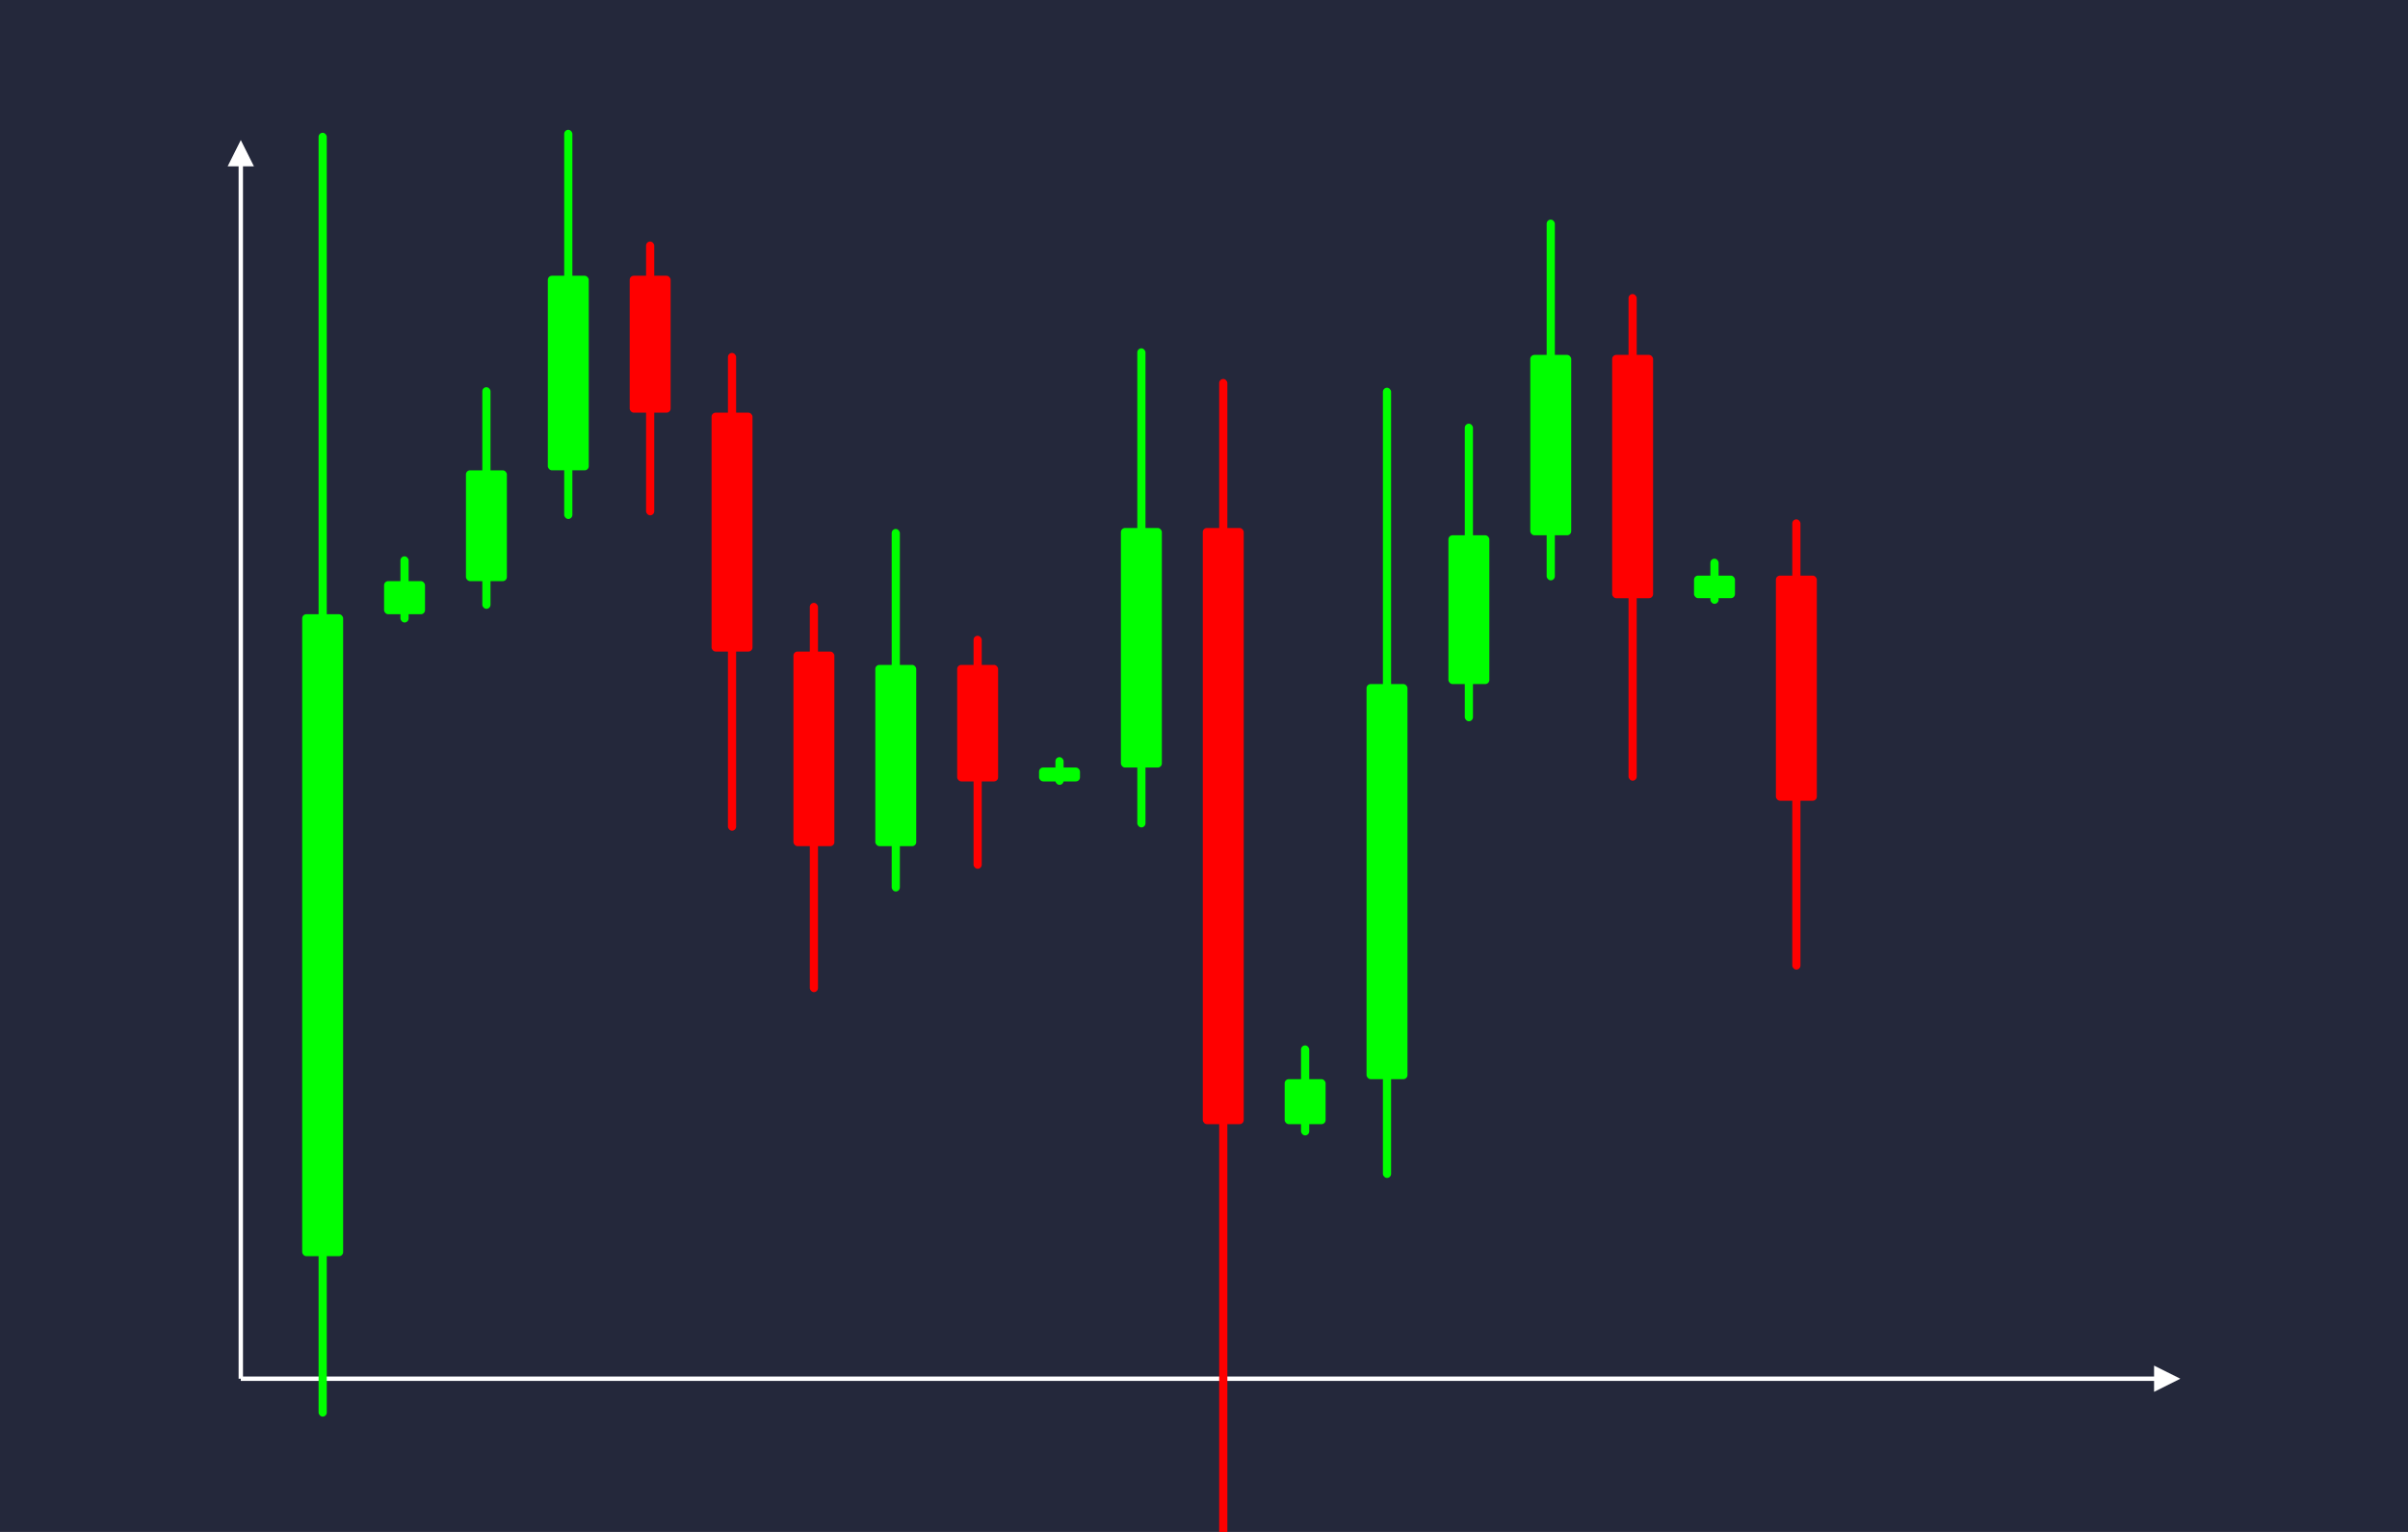 <svg width='1100' height='700' viewBox='0 0 1100 700' fill='none' xmlns='http://www.w3.org/2000/svg'>
            <style>
                .regular {
                    font: normal 25.3px sans-serif;
                }
            </style>

            <defs>
                <marker id='arrow' viewBox='0 0 10 10' refX='5' refY='5' markerWidth='6' markerHeight='6' orient='auto-start-reverse'>
                    <path fill='#fff' d='M 0 0 L 10 5 L 0 10 z' />
                </marker>
            </defs>

            <rect width='1100' height='700' fill='#24283b'/>

            <line x1='110' y1='630' x2='110' y2='70' stroke='#fff' stroke-width='2' marker-end='url(#arrow)'/>
            <line x1='110' y1='630' x2='990' y2='630' stroke='#fff' stroke-width='2' marker-end='url(#arrow)'/>

            <rect x='138.05' y='280.67' width='18.70' height='293.33' rx='1.87' fill='#0f0' /><rect x='145.53' y='60.67' width='3.74' height='586.65' rx='1.87' fill='#0f0' />
<rect x='175.45' y='265.55' width='18.70' height='15.12' rx='1.87' fill='#0f0' /><rect x='182.93' y='254.21' width='3.74' height='30.24' rx='1.87' fill='#0f0' />
<rect x='212.85' y='214.91' width='18.70' height='50.64' rx='1.87' fill='#0f0' /><rect x='220.33' y='176.93' width='3.74' height='101.28' rx='1.87' fill='#0f0' />
<rect x='250.25' y='126.00' width='18.70' height='88.91' rx='1.87' fill='#0f0' /><rect x='257.73' y='59.31' width='3.74' height='177.83' rx='1.87' fill='#0f0' />
<rect x='287.65' y='126.00' width='18.70' height='62.56' rx='1.87' fill='#f00' /><rect x='295.13' y='110.36' width='3.74' height='125.12' rx='1.87' fill='#f00' />
<rect x='325.05' y='188.56' width='18.70' height='109.16' rx='1.87' fill='#f00' /><rect x='332.53' y='161.27' width='3.74' height='218.32' rx='1.87' fill='#f00' />
<rect x='362.45' y='297.72' width='18.70' height='88.93' rx='1.87' fill='#f00' /><rect x='369.93' y='275.48' width='3.74' height='177.87' rx='1.87' fill='#f00' />
<rect x='399.85' y='303.82' width='18.70' height='82.83' rx='1.87' fill='#0f0' /><rect x='407.33' y='241.70' width='3.74' height='165.66' rx='1.87' fill='#0f0' />
<rect x='437.25' y='303.82' width='18.70' height='53.24' rx='1.87' fill='#f00' /><rect x='444.73' y='290.51' width='3.74' height='106.47' rx='1.87' fill='#f00' />
<rect x='474.65' y='350.72' width='18.70' height='6.34' rx='1.87' fill='#0f0' /><rect x='482.13' y='345.97' width='3.74' height='12.67' rx='1.87' fill='#0f0' />
<rect x='512.05' y='241.26' width='18.70' height='109.46' rx='1.87' fill='#0f0' /><rect x='519.53' y='159.17' width='3.74' height='218.91' rx='1.87' fill='#0f0' />
<rect x='549.45' y='241.26' width='18.70' height='272.42' rx='1.87' fill='#f00' /><rect x='556.93' y='173.16' width='3.74' height='544.83' rx='1.87' fill='#f00' />
<rect x='586.85' y='493.12' width='18.70' height='20.56' rx='1.87' fill='#0f0' /><rect x='594.33' y='477.69' width='3.74' height='41.13' rx='1.87' fill='#0f0' />
<rect x='624.25' y='312.58' width='18.70' height='180.54' rx='1.87' fill='#0f0' /><rect x='631.73' y='177.17' width='3.74' height='361.08' rx='1.87' fill='#0f0' />
<rect x='661.65' y='244.59' width='18.70' height='67.99' rx='1.87' fill='#0f0' /><rect x='669.13' y='193.60' width='3.74' height='135.98' rx='1.87' fill='#0f0' />
<rect x='699.05' y='162.17' width='18.70' height='82.42' rx='1.87' fill='#0f0' /><rect x='706.53' y='100.35' width='3.74' height='164.84' rx='1.87' fill='#0f0' />
<rect x='736.45' y='162.17' width='18.70' height='111.18' rx='1.87' fill='#f00' /><rect x='743.93' y='134.37' width='3.74' height='222.36' rx='1.87' fill='#f00' />
<rect x='773.85' y='263.02' width='18.70' height='10.32' rx='1.87' fill='#0f0' /><rect x='781.33' y='255.28' width='3.74' height='20.64' rx='1.87' fill='#0f0' />
<rect x='811.25' y='263.02' width='18.70' height='102.87' rx='1.87' fill='#f00' /><rect x='818.73' y='237.31' width='3.74' height='205.74' rx='1.87' fill='#f00' />

        </svg>